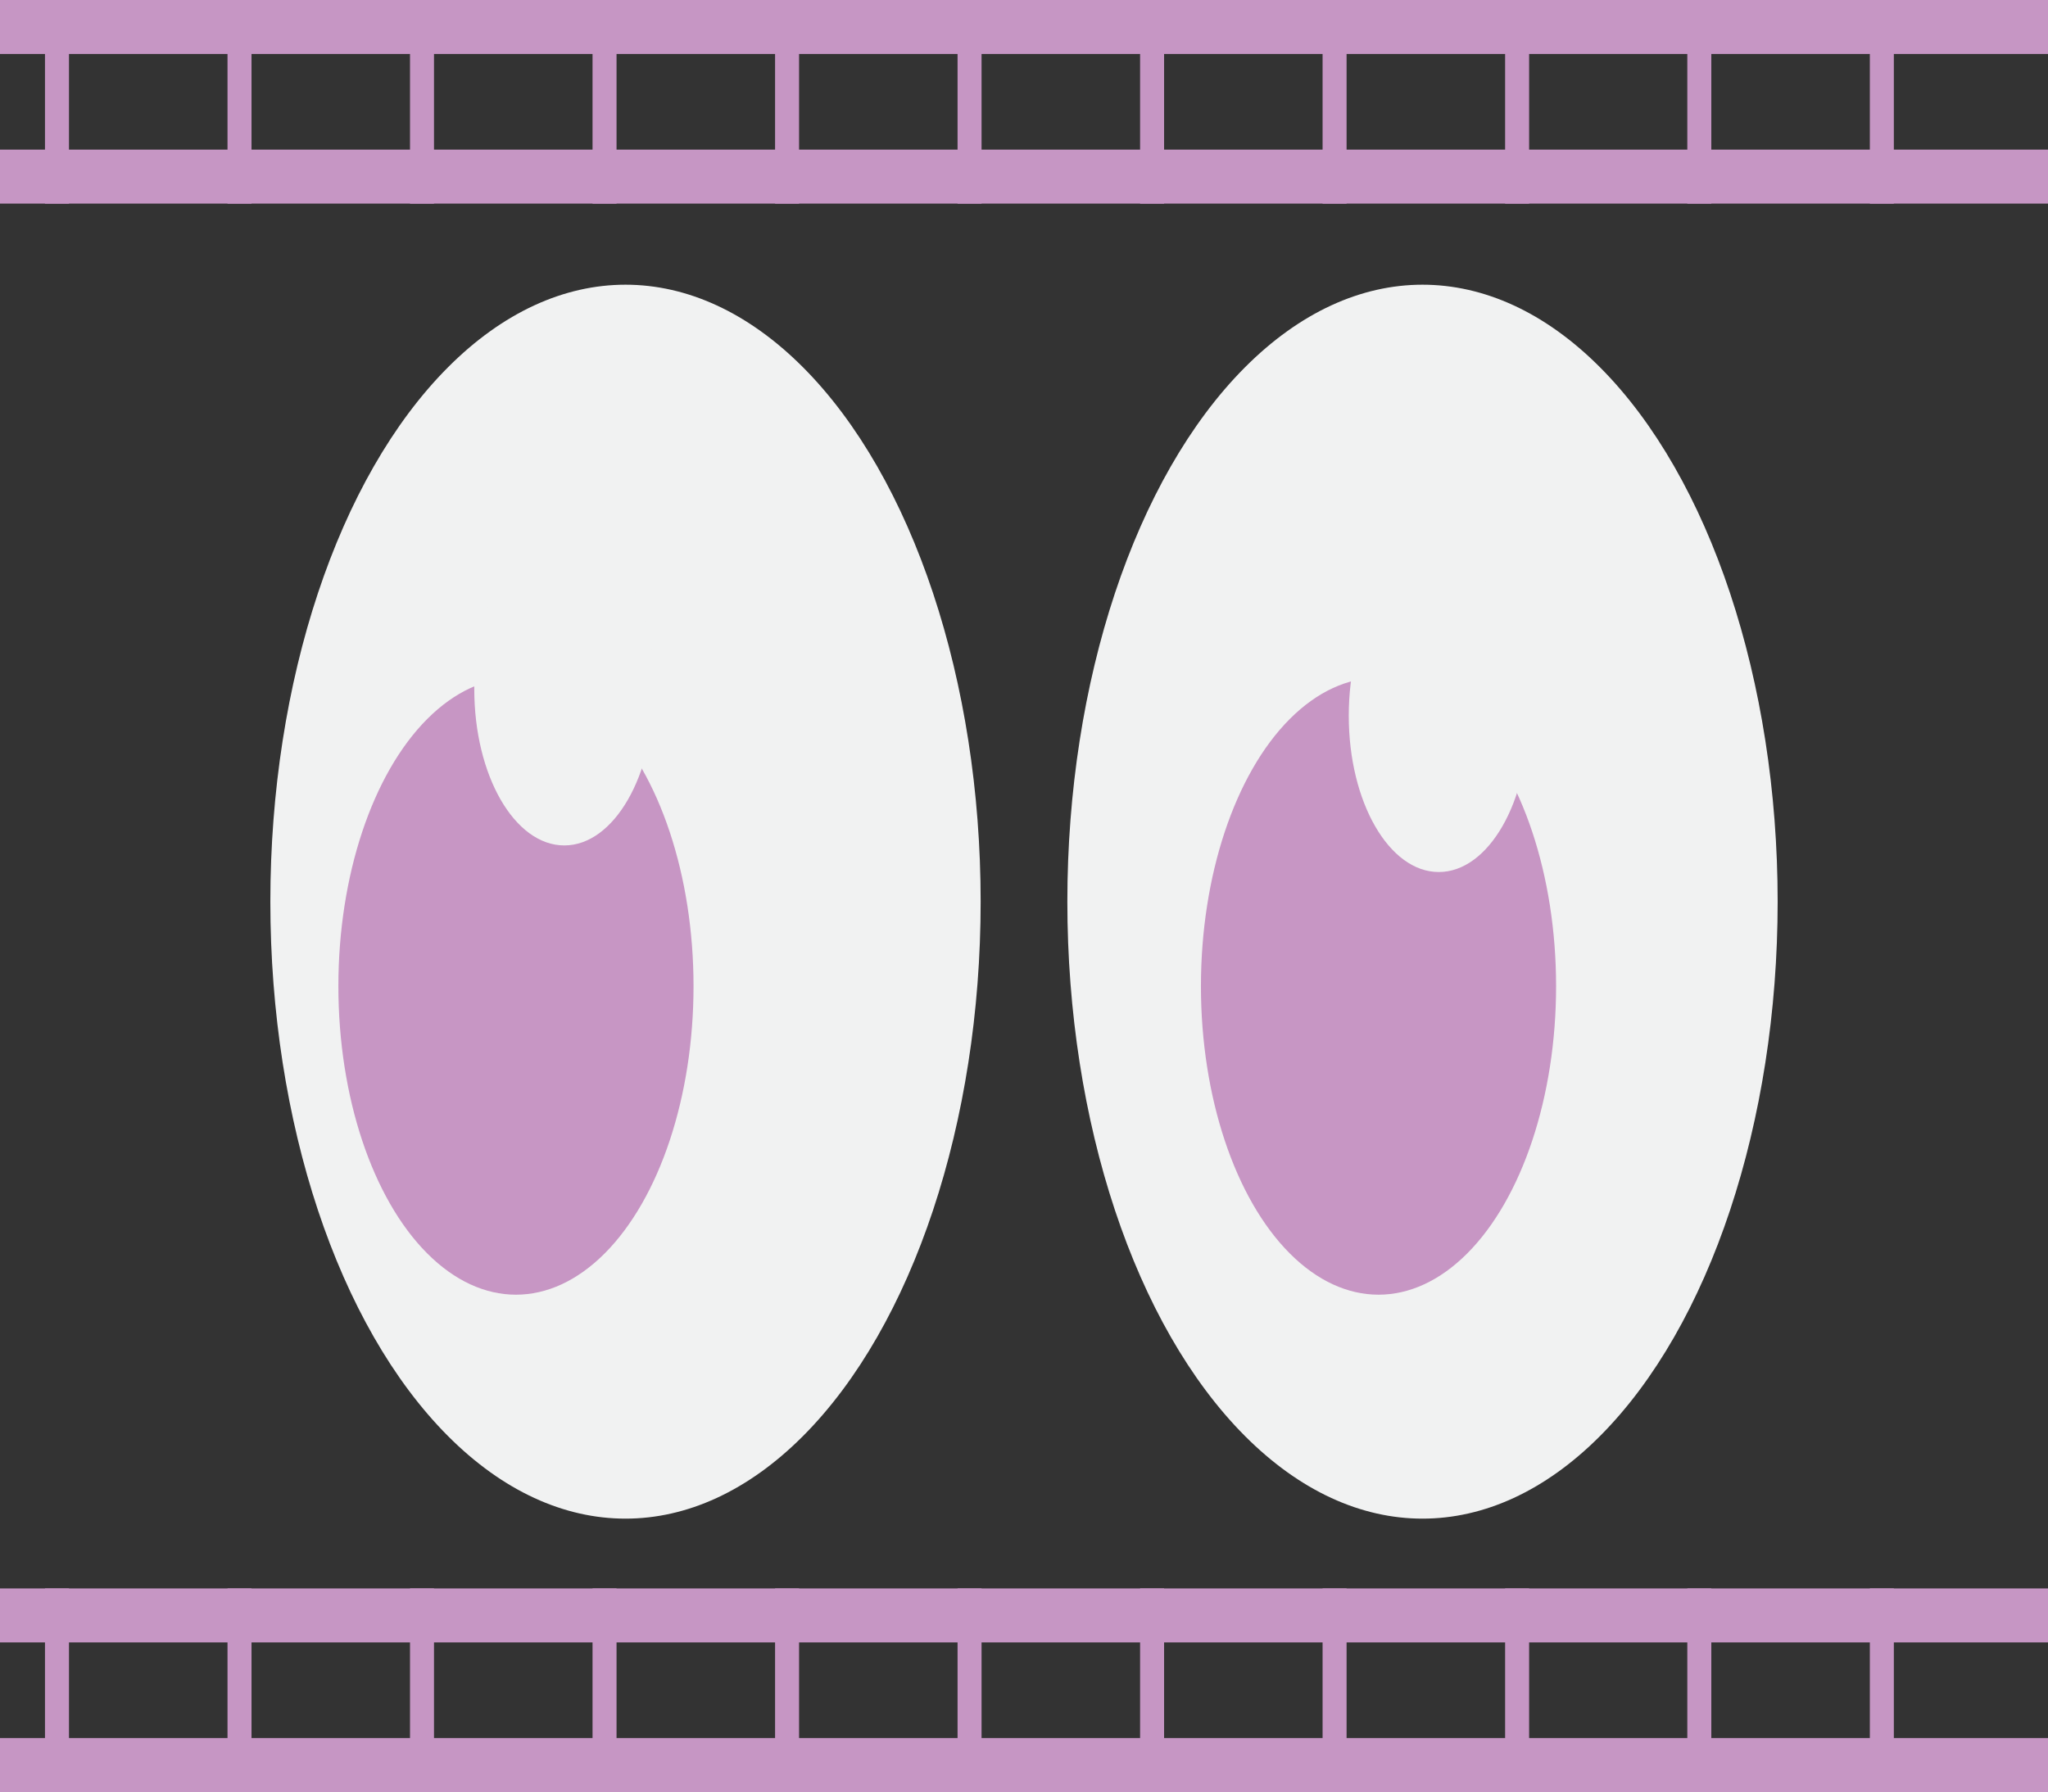 <?xml version="1.0" encoding="UTF-8"?>
<svg id="Layer_1" data-name="Layer 1" xmlns="http://www.w3.org/2000/svg" viewBox="0 0 495.81 433.95">
  <rect x="0" y="0" width="495.81" height="433.95" fill="#333333" stroke="none"/>
  <defs>
    <style>
      .cls-1 {
        fill: #c696c4;
      }

      .cls-1, .cls-2, .cls-3 {
        stroke-width: 0px;
      }

      .cls-2 {
        fill: #f1f2f2;
      }

      .cls-3 {
        fill: #c796c4;
      }
    </style>
  </defs>
  <rect class="cls-1" width="495.81" height="13.07"/>
  <rect class="cls-1" y="36.23" width="495.81" height="13.07"/>
  <rect class="cls-1" x="10.89" width="5.81" height="49.31"/>
  <rect class="cls-1" x="55.08" width="5.81" height="49.31"/>
  <rect class="cls-1" x="99.26" width="5.81" height="49.31"/>
  <rect class="cls-1" x="143.45" width="5.81" height="49.31"/>
  <rect class="cls-1" x="187.64" width="5.81" height="49.31"/>
  <rect class="cls-1" x="231.82" width="5.81" height="49.31"/>
  <rect class="cls-1" x="276.01" width="5.81" height="49.31"/>
  <rect class="cls-1" x="320.19" width="5.81" height="49.31"/>
  <rect class="cls-1" x="364.38" width="5.81" height="49.31"/>
  <rect class="cls-1" x="408.49" width="5.81" height="49.31"/>
  <rect class="cls-1" x="452.68" y="0" width="5.81" height="49.31"/>
  <rect class="cls-1" y="384.64" width="495.81" height="13.07"/>
  <rect class="cls-1" y="420.88" width="495.81" height="13.07"/>
  <rect class="cls-1" x="10.89" y="384.64" width="5.81" height="49.31"/>
  <rect class="cls-1" x="55.08" y="384.64" width="5.81" height="49.31"/>
  <rect class="cls-1" x="99.26" y="384.64" width="5.81" height="49.31"/>
  <rect class="cls-1" x="143.45" y="384.64" width="5.81" height="49.31"/>
  <rect class="cls-1" x="187.64" y="384.64" width="5.81" height="49.31"/>
  <rect class="cls-1" x="231.82" y="384.64" width="5.81" height="49.31"/>
  <rect class="cls-1" x="276.01" y="384.64" width="5.81" height="49.31"/>
  <rect class="cls-1" x="320.19" y="384.64" width="5.81" height="49.31"/>
  <rect class="cls-1" x="364.38" y="384.64" width="5.81" height="49.31"/>
  <rect class="cls-1" x="408.49" y="384.64" width="5.81" height="49.31"/>
  <rect class="cls-1" x="452.68" y="384.64" width="5.81" height="49.31"/>
  <g>
    <g>
      <ellipse class="cls-2" cx="344.38" cy="218.34" rx="85.98" ry="149.4"/>
      <ellipse class="cls-3" cx="333.73" cy="238.81" rx="42.99" ry="74.7"/>
      <ellipse class="cls-2" cx="348.32" cy="173.31" rx="21.79" ry="37.85"/>
    </g>
    <g>
      <ellipse class="cls-2" cx="151.43" cy="218.34" rx="85.98" ry="149.4"/>
      <ellipse class="cls-3" cx="124.91" cy="238.81" rx="42.99" ry="74.7"/>
      <ellipse class="cls-2" cx="136.61" cy="166.87" rx="21.79" ry="37.85"/>
    </g>
  </g>
</svg>